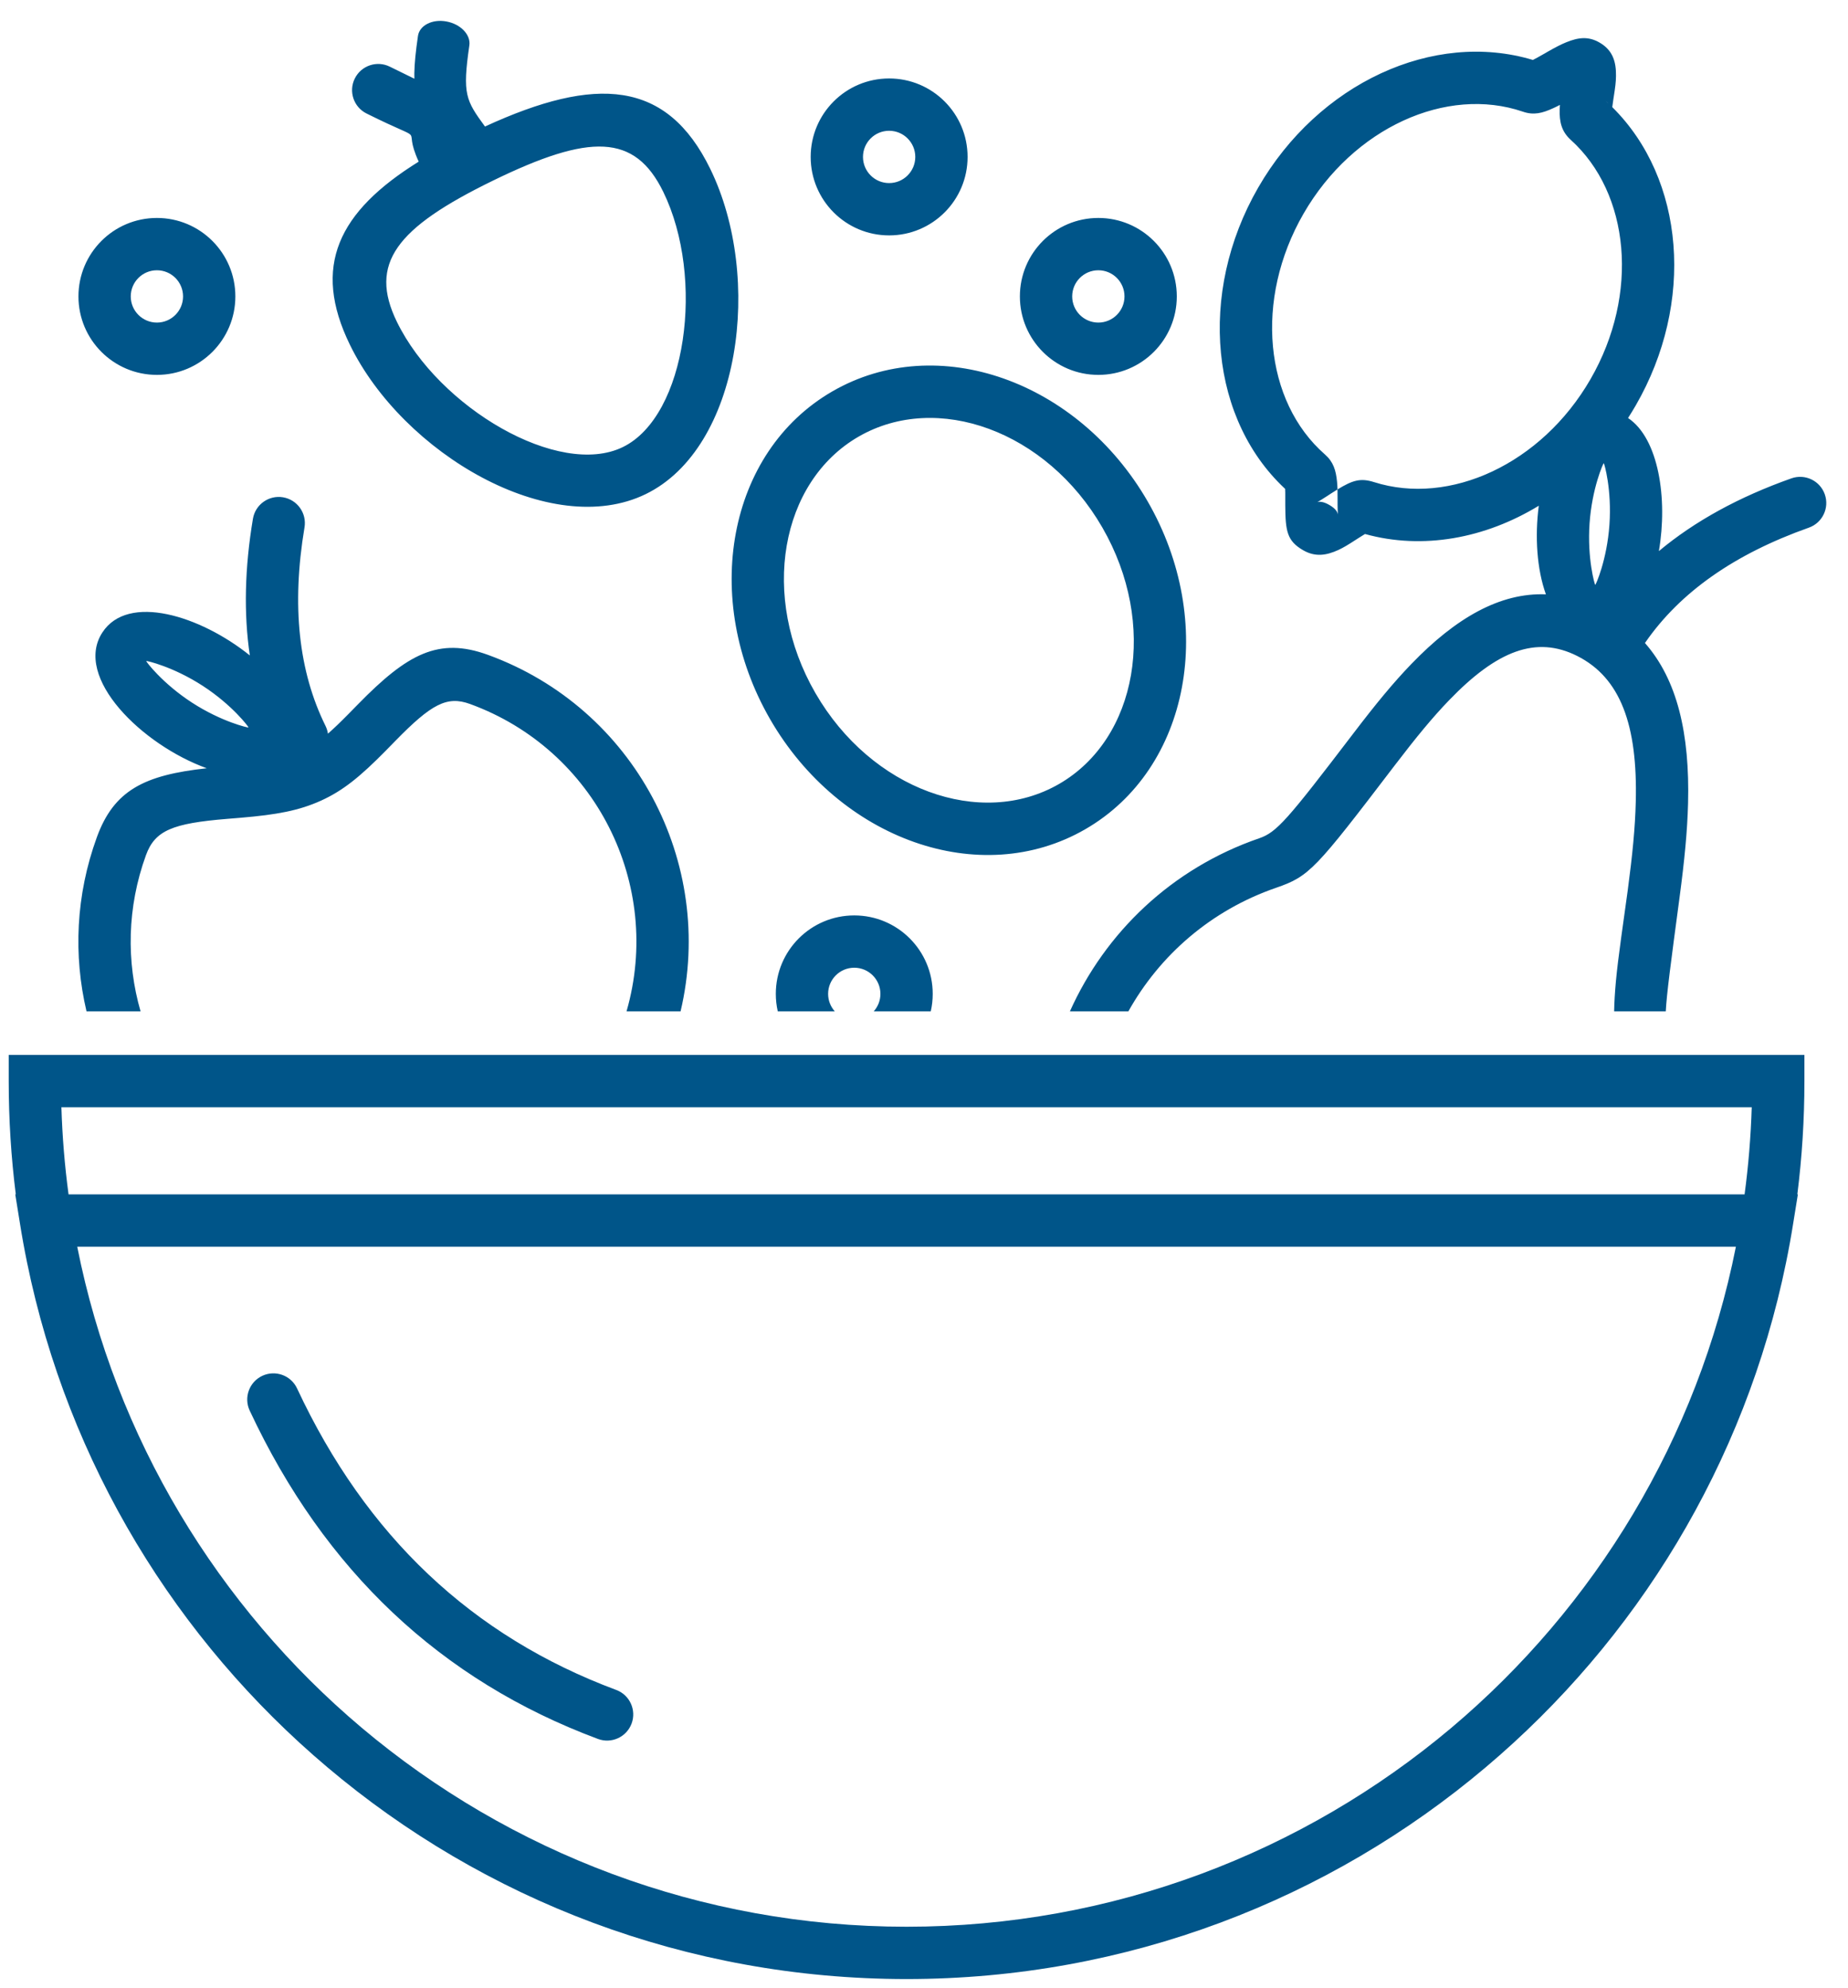 <?xml version="1.0" encoding="UTF-8"?>
<svg viewBox="0 0 53 57" version="1.1" xmlns="http://www.w3.org/2000/svg" xmlns:xlink="http://www.w3.org/1999/xlink">
    <!-- Generator: Sketch 53.2 (72643) - https://sketchapp.com -->
    <title>Combined Shape</title>
    <desc>Created with Sketch.</desc>
    <g id="Icons---Kids" stroke="none" stroke-width="1" fill="none" fill-rule="evenodd">
        <g id="Icons/Kids_icons_board" transform="translate(-433, -283)" fill="#005589" fill-rule="nonzero">
            <g id="Icons" transform="translate(16, 104)">
                <g id="Assets/Icons/Equipments/Room/Fruit-basket" transform="translate(413, 177)">
                    <path d="M13.388,52.676 C9.074,49.035 5.96,43.99 4.774,38.193 C4.696,37.813 4.627,37.431 4.566,37.045 L4.438,36.25 L4.453,36.25 C4.319,35.186 4.25,34.101 4.25,33 L4.25,32.25 L55.75,32.25 L55.75,33 C55.75,34.101 55.681,35.186 55.547,36.25 L55.562,36.25 L55.434,37.045 C55.373,37.431 55.304,37.813 55.226,38.193 C54.04,43.99 50.926,49.035 46.612,52.676 C42.128,56.465 36.331,58.75 30,58.75 C23.669,58.75 17.872,56.465 13.388,52.676 Z M14.379,51.549 C18.619,55.118 24.085,57.25 30,57.25 C35.915,57.25 41.381,55.118 45.621,51.549 C49.745,48.073 52.694,43.246 53.785,37.75 L6.215,37.75 C7.306,43.246 10.255,48.073 14.379,51.549 Z M5.966,36.25 L54.034,36.25 C54.144,35.429 54.213,34.595 54.239,33.75 L5.761,33.75 C5.787,34.595 5.856,35.429 5.966,36.25 Z M11.161,42.449 C10.986,42.074 11.148,41.628 11.523,41.452 C11.899,41.277 12.345,41.439 12.52,41.814 C14.499,46.05 17.541,48.921 21.673,50.46 C22.061,50.604 22.258,51.036 22.114,51.424 C21.969,51.812 21.537,52.01 21.149,51.865 C16.643,50.187 13.305,47.037 11.161,42.449 Z M51.774,31 L50.293,31 C50.297,30.74 50.315,30.453 50.344,30.134 C50.377,29.784 50.424,29.404 50.495,28.885 C50.506,28.804 50.642,27.836 50.681,27.544 C50.82,26.505 50.895,25.729 50.913,24.997 C50.97,22.788 50.473,21.432 49.229,20.808 C48.059,20.222 46.937,20.651 45.561,22.078 C45.088,22.568 44.624,23.131 43.996,23.953 C41.726,26.929 41.554,27.128 40.603,27.456 C38.727,28.102 37.259,29.395 36.362,31 L34.685,31 C35.695,28.749 37.597,26.904 40.114,26.038 C40.618,25.864 40.913,25.522 42.804,23.044 C43.464,22.178 43.959,21.577 44.481,21.036 C45.76,19.711 47.025,18.992 48.336,19.043 C48.077,18.324 48.016,17.386 48.132,16.502 C46.591,17.442 44.802,17.772 43.148,17.313 C43.105,17.338 43.049,17.372 42.977,17.419 C42.936,17.445 42.936,17.445 42.893,17.473 C42.649,17.631 42.533,17.701 42.381,17.772 C42.038,17.929 41.718,17.977 41.375,17.779 C40.912,17.511 40.865,17.234 40.861,16.488 C40.861,16.418 40.861,16.418 40.861,16.35 C40.862,16.151 40.861,16.061 40.856,15.991 C40.86,15.995 40.877,16.031 40.942,16.096 C38.701,14.099 38.334,10.412 40.087,7.375 C41.812,4.387 45.108,2.862 47.963,3.719 C48.036,3.683 48.124,3.634 48.319,3.523 C48.354,3.503 48.354,3.503 48.389,3.482 C48.617,3.352 48.764,3.276 48.916,3.214 C49.26,3.074 49.548,3.032 49.875,3.221 C50.255,3.441 50.352,3.772 50.346,4.18 C50.344,4.35 50.327,4.486 50.28,4.787 L50.275,4.817 C50.258,4.931 50.246,5.011 50.239,5.072 C52.322,7.133 52.61,10.685 50.913,13.625 C50.842,13.748 50.768,13.869 50.692,13.987 C51.571,14.571 51.834,16.304 51.576,17.803 C52.606,16.944 53.874,16.249 55.377,15.717 C55.767,15.579 56.196,15.783 56.334,16.174 C56.472,16.564 56.268,16.993 55.877,17.131 C53.737,17.889 52.183,18.986 51.191,20.418 C51.186,20.424 51.181,20.431 51.176,20.438 C52.107,21.496 52.464,23.044 52.413,25.036 C52.392,25.832 52.313,26.655 52.168,27.742 C51.916,29.63 51.799,30.509 51.774,31 Z M26.306,31 C26.269,30.839 26.25,30.672 26.25,30.5 C26.25,29.257 27.257,28.25 28.5,28.25 C29.743,28.25 30.75,29.257 30.75,30.5 C30.75,30.672 30.731,30.839 30.694,31 L29.059,31 C29.178,30.867 29.25,30.692 29.25,30.5 C29.25,30.086 28.914,29.75 28.5,29.75 C28.086,29.75 27.75,30.086 27.75,30.5 C27.75,30.692 27.822,30.867 27.941,31 L26.306,31 Z M23.519,31 L21.969,31 C23.015,27.37 21.083,23.499 17.48,22.187 C16.819,21.947 16.375,22.186 15.341,23.243 C15.205,23.382 15.129,23.46 15.064,23.526 C14.337,24.264 13.843,24.67 13.206,24.959 C12.573,25.245 11.945,25.361 10.91,25.449 C10.817,25.457 10.706,25.466 10.509,25.482 C8.95,25.61 8.445,25.813 8.187,26.52 C7.642,28.018 7.621,29.578 8.031,31 L6.481,31 C6.103,29.397 6.172,27.67 6.778,26.007 C7.268,24.661 8.138,24.225 9.929,24.03 C8.074,23.36 6.098,21.427 6.935,20.138 C7.671,19.004 9.746,19.655 11.165,20.795 C10.987,19.591 11.018,18.284 11.254,16.876 C11.322,16.468 11.709,16.192 12.117,16.26 C12.526,16.329 12.802,16.715 12.733,17.124 C12.358,19.363 12.564,21.254 13.336,22.816 C13.371,22.888 13.394,22.963 13.405,23.038 C13.58,22.885 13.773,22.699 13.995,22.473 C14.058,22.41 14.131,22.335 14.269,22.194 C15.687,20.745 16.58,20.264 17.993,20.778 C22.205,22.311 24.524,26.742 23.519,31 Z M16.008,6.635 C15.483,5.482 16.408,6.2 14.513,5.255 C14.142,5.071 13.991,4.62 14.176,4.25 C14.361,3.879 14.811,3.728 15.182,3.913 C17.342,4.99 16.611,4.45 17.319,5.911 C17.118,6.011 16.924,6.111 16.739,6.212 C15.923,5.05 15.734,4.764 15.987,3.032 C16.031,2.727 16.397,2.541 16.804,2.616 C17.211,2.69 17.505,2.998 17.461,3.302 C17.256,4.707 17.363,4.88 17.909,5.628 C21.094,4.164 23.124,4.288 24.371,6.845 C25.894,9.967 25.239,14.842 22.521,16.168 C19.802,17.494 15.558,15.008 14.035,11.886 C12.939,9.639 13.695,8.073 16.008,6.635 Z M8.5,12.75 C7.257,12.75 6.25,11.743 6.25,10.5 C6.25,9.257 7.257,8.25 8.5,8.25 C9.743,8.25 10.75,9.257 10.75,10.5 C10.75,11.743 9.743,12.75 8.5,12.75 Z M8.5,11.25 C8.914,11.25 9.25,10.914 9.25,10.5 C9.25,10.086 8.914,9.75 8.5,9.75 C8.086,9.75 7.75,10.086 7.75,10.5 C7.75,10.914 8.086,11.25 8.5,11.25 Z M29.5,8.75 C28.257,8.75 27.25,7.743 27.25,6.5 C27.25,5.257 28.257,4.25 29.5,4.25 C30.743,4.25 31.75,5.257 31.75,6.5 C31.75,7.743 30.743,8.75 29.5,8.75 Z M29.5,7.25 C29.914,7.25 30.25,6.914 30.25,6.5 C30.25,6.086 29.914,5.75 29.5,5.75 C29.086,5.75 28.75,6.086 28.75,6.5 C28.75,6.914 29.086,7.25 29.5,7.25 Z M35.5,12.75 C34.257,12.75 33.25,11.743 33.25,10.5 C33.25,9.257 34.257,8.25 35.5,8.25 C36.743,8.25 37.75,9.257 37.75,10.5 C37.75,11.743 36.743,12.75 35.5,12.75 Z M35.5,11.25 C35.914,11.25 36.25,10.914 36.25,10.5 C36.25,10.086 35.914,9.75 35.5,9.75 C35.086,9.75 34.75,10.086 34.75,10.5 C34.75,10.914 35.086,11.25 35.5,11.25 Z M35.125,25.779 C32.109,27.52 28.077,26.071 26.087,22.625 C24.098,19.179 24.859,14.962 27.875,13.221 C30.891,11.48 34.923,12.929 36.913,16.375 C38.902,19.821 38.141,24.038 35.125,25.779 Z M34.375,24.48 C36.621,23.183 37.214,19.897 35.614,17.125 C34.013,14.353 30.871,13.224 28.625,14.52 C26.379,15.817 25.786,19.103 27.386,21.875 C28.987,24.647 32.129,25.776 34.375,24.48 Z M50.13,4.972 L50.096,4.936 C50.082,4.922 50.068,4.909 50.053,4.896 C50.083,4.924 50.109,4.949 50.13,4.972 Z M42.374,16.757 L42.371,16.73 C42.365,16.676 42.362,16.594 42.361,16.48 C42.361,16.419 42.361,16.419 42.361,16.354 C42.362,16.212 42.361,16.115 42.359,16.035 C42.299,16.072 42.234,16.113 42.165,16.157 C42.12,16.186 42.12,16.186 42.077,16.215 C41.907,16.325 41.825,16.375 41.78,16.399 C41.844,16.379 41.952,16.38 42.125,16.48 C42.307,16.585 42.358,16.682 42.374,16.757 Z M43.408,15.825 C45.576,16.513 48.209,15.308 49.614,12.875 C51.024,10.433 50.743,7.539 49.048,6.01 C48.782,5.769 48.721,5.491 48.731,5.14 C48.732,5.095 48.734,5.052 48.738,5.008 C48.671,5.043 48.616,5.071 48.551,5.1 C48.23,5.248 47.986,5.309 47.675,5.202 C45.494,4.457 42.811,5.658 41.386,8.125 C39.963,10.591 40.263,13.514 41.998,15.031 C42.239,15.242 42.314,15.484 42.346,15.814 C42.353,15.889 42.357,15.952 42.359,16.035 C42.794,15.769 43.02,15.702 43.408,15.825 Z M21.863,14.82 C23.694,13.927 24.225,9.968 23.023,7.503 C22.208,5.833 20.921,5.822 18.137,7.18 C15.353,8.538 14.569,9.559 15.383,11.229 C16.586,13.694 20.032,15.713 21.863,14.82 Z M49.751,18.773 C49.765,18.774 50.087,18.058 50.158,17.047 C50.229,16.036 50.01,15.283 49.995,15.282 C49.981,15.281 49.659,15.997 49.588,17.008 C49.518,18.019 49.737,18.772 49.751,18.773 Z M11.128,22.861 C11.136,22.849 10.666,22.22 9.816,21.668 C8.966,21.116 8.201,20.943 8.193,20.955 C8.185,20.967 8.655,21.595 9.505,22.147 C10.355,22.699 11.121,22.873 11.128,22.861 Z" id="Combined-Shape"></path>
                </g>
            </g>
        </g>
    </g>
</svg>
